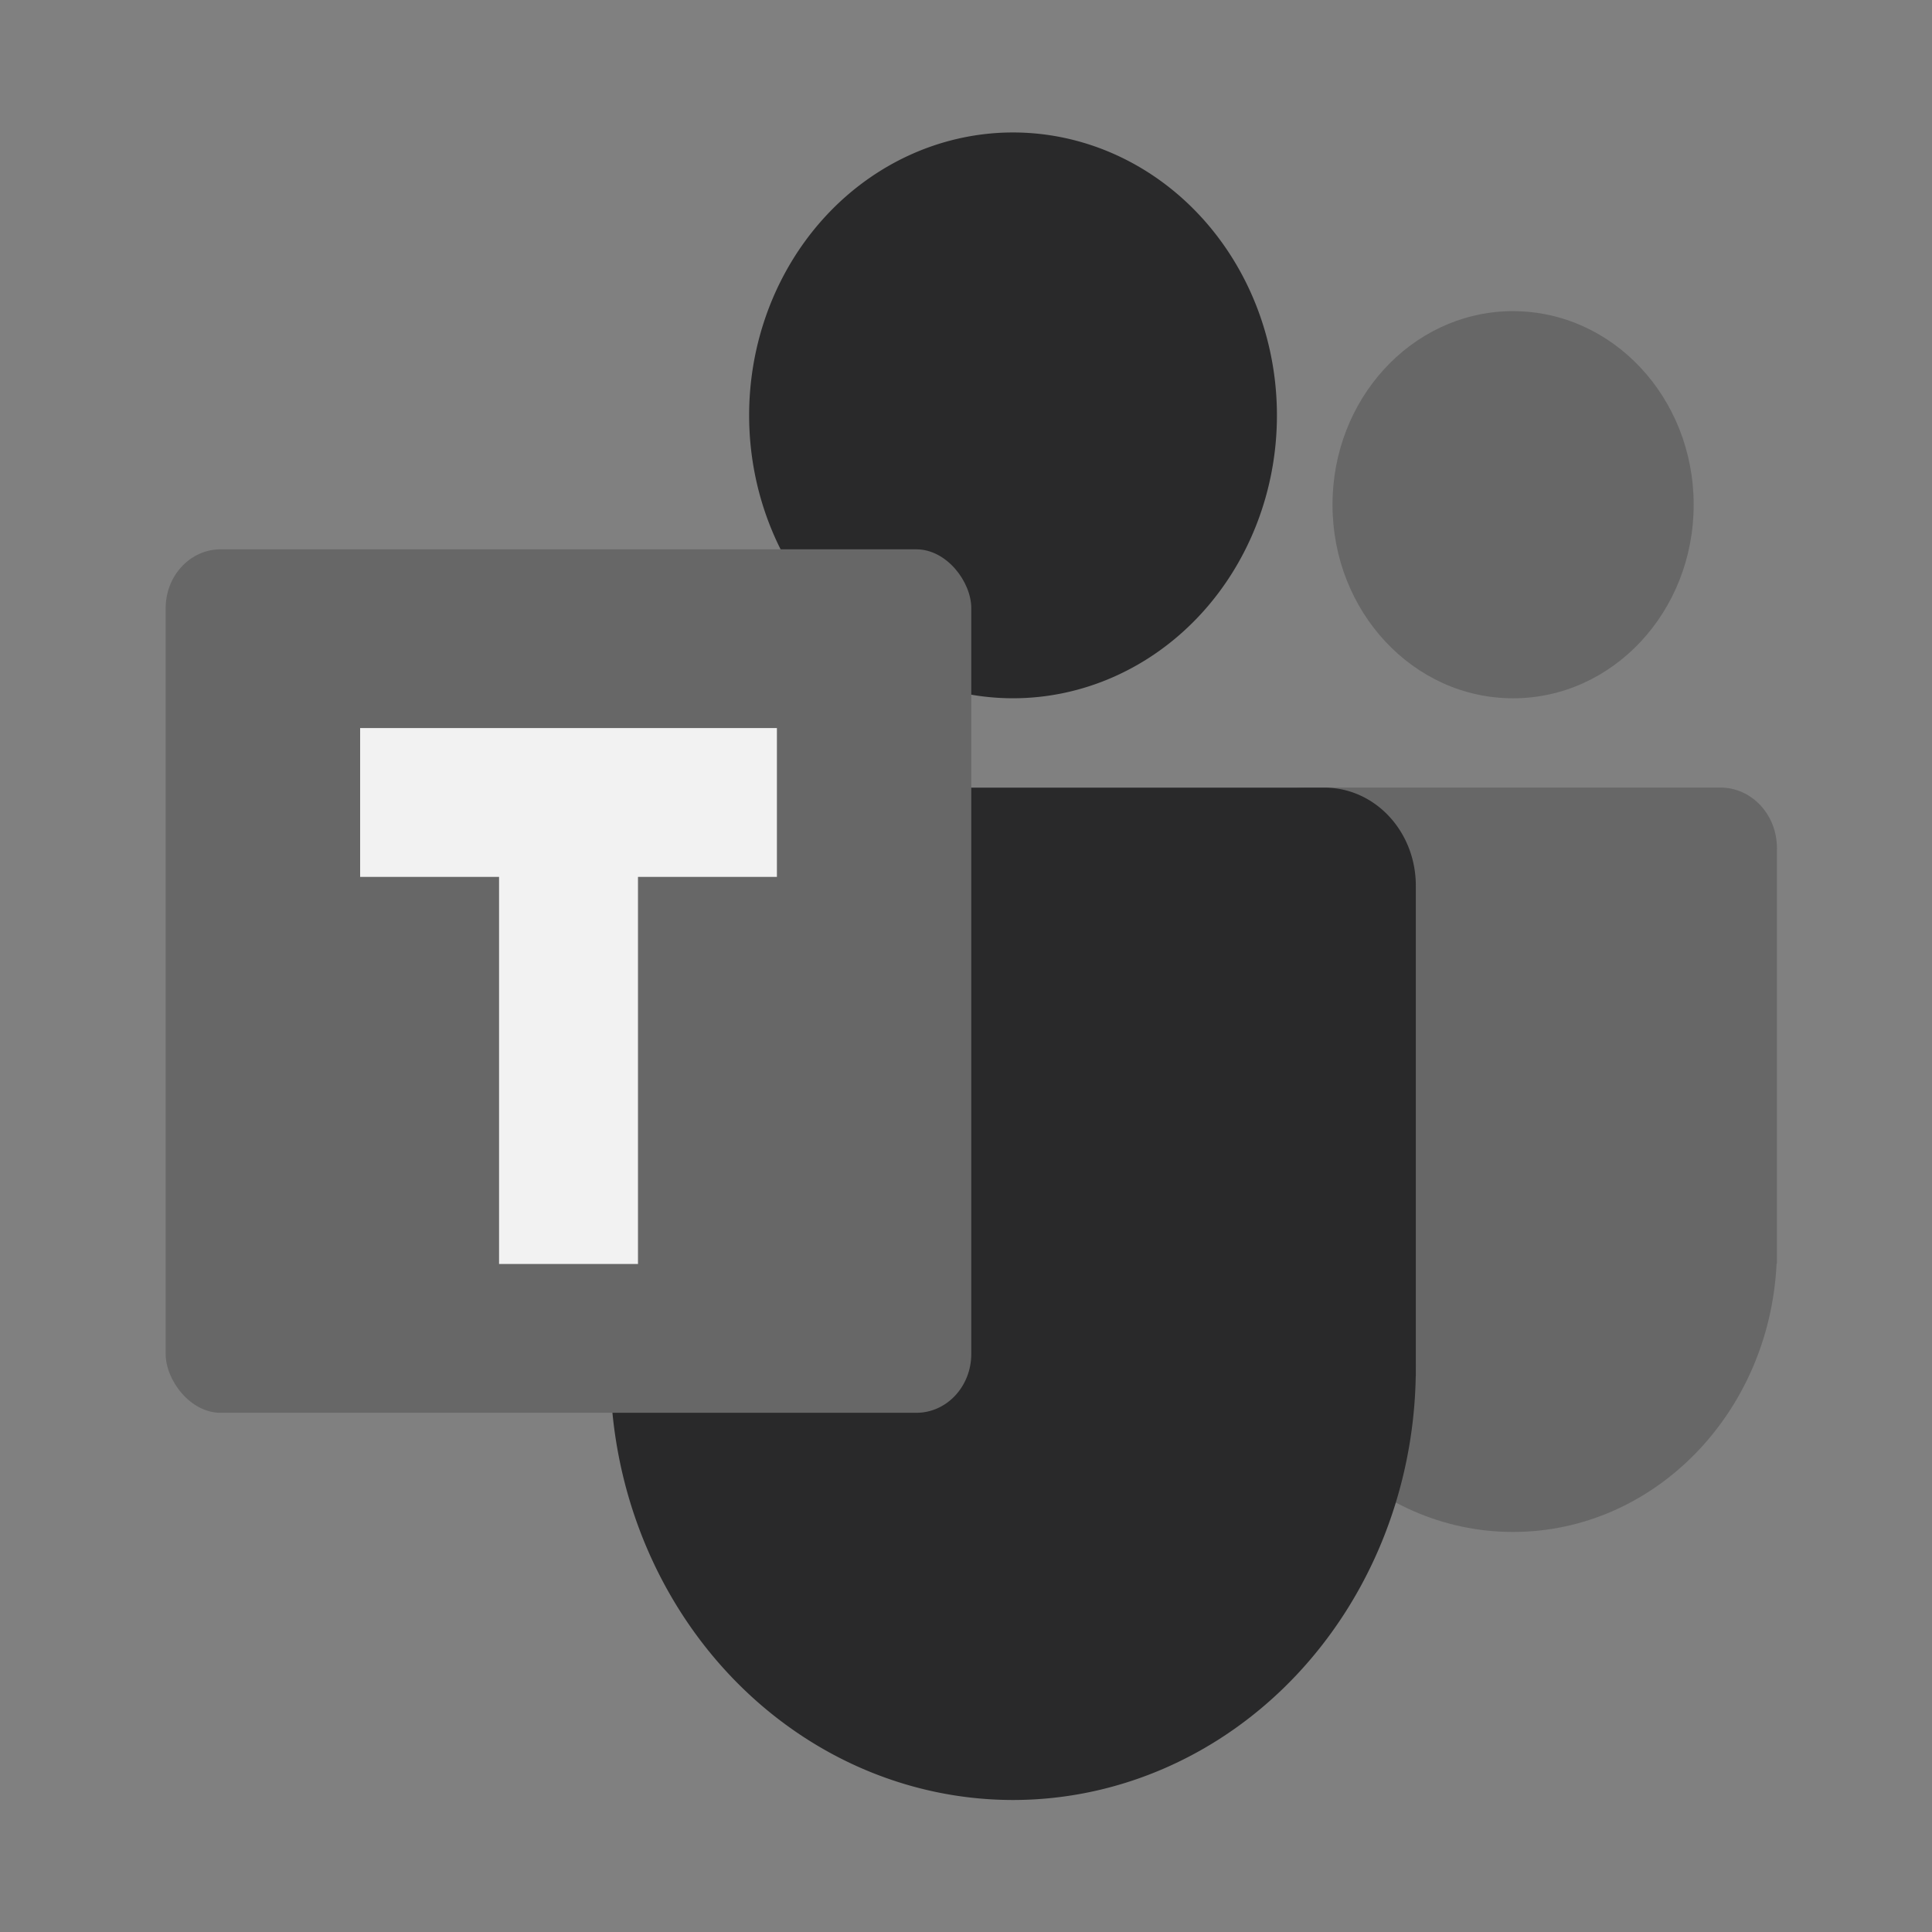 <?xml version="1.0" encoding="UTF-8" standalone="no"?>
<svg
   xmlns:dc="http://purl.org/dc/elements/1.1/"
   xmlns:cc="http://creativecommons.org/ns#"
   xmlns:rdf="http://www.w3.org/1999/02/22-rdf-syntax-ns#"
   xmlns:svg="http://www.w3.org/2000/svg"
   xmlns="http://www.w3.org/2000/svg"
   xmlns:sodipodi="http://sodipodi.sourceforge.net/DTD/sodipodi-0.dtd"
   xmlns:inkscape="http://www.inkscape.org/namespaces/inkscape"
   width="64"
   height="64"
   version="1.1"
   id="svg73"
   sodipodi:docname="com.github.IsmaelMartinez.teams_for_linux.svg"
   inkscape:version="1.0.2 (e86c870879, 2021-01-15)">
  <rect width="100%" height="100%" fill="#808080" stroke="none"/>
  <sodipodi:namedview
     pagecolor="#ffffff"
     bordercolor="#666666"
     borderopacity="1"
     objecttolerance="10"
     gridtolerance="10"
     guidetolerance="10"
     inkscape:pageopacity="0"
     inkscape:pageshadow="2"
     inkscape:window-width="1920"
     inkscape:window-height="996"
     id="namedview75"
     showgrid="false"
     inkscape:zoom="12.578125"
     inkscape:cx="32"
     inkscape:cy="30.443149"
     inkscape:window-x="0"
     inkscape:window-y="0"
     inkscape:window-maximized="1"
     inkscape:current-layer="svg73"
     inkscape:document-rotation="0" />
  <defs
     id="defs29">
    <linearGradient
       id="b"
       x1="399.57"
       x2="399.57"
       y1="545.8"
       y2="517.8"
       gradientTransform="matrix(2.143,0,0,2.143,-826.36,-1107.5)"
       gradientUnits="userSpaceOnUse">
      <stop
         stop-color="#3889e9"
         offset="0"
         id="stop2" />
      <stop
         stop-color="#5ea5fb"
         offset="1"
         id="stop4" />
    </linearGradient>
    <linearGradient
       id="linearGradient862"
       x1="7.937"
       x2="7.937"
       y1="15.081"
       y2="1.852"
       gradientTransform="matrix(3.374 0 0 3.374 3.431 3.428)"
       gradientUnits="userSpaceOnUse">
      <stop
         stop-color="#f1efeb"
         offset="0"
         id="stop7" />
      <stop
         stop-color="#fff"
         offset="1"
         id="stop9" />
    </linearGradient>
    <linearGradient
       id="linearGradient910"
       x1="7.937"
       x2="7.937"
       y1="15.081"
       y2="1.852"
       gradientTransform="scale(3.78)"
       gradientUnits="userSpaceOnUse">
      <stop
         stop-color="#613583"
         offset="0"
         id="stop12" />
      <stop
         stop-color="#a663c0"
         offset="1"
         id="stop14" />
    </linearGradient>
    <linearGradient
       id="linearGradient932"
       x1="379.24"
       x2="374.24"
       y1="546.85"
       y2="546.85"
       gradientTransform="matrix(2.143 0 0 2.143 -769.68 -1134.5)"
       gradientUnits="userSpaceOnUse">
      <stop
         stop-color="#f6f5f4"
         offset="0"
         id="stop17" />
      <stop
         stop-color="#fff"
         offset=".6"
         id="stop19" />
      <stop
         stop-color="#dddbd8"
         offset="1"
         id="stop21" />
    </linearGradient>
    <linearGradient
       id="linearGradient1146"
       x1="18"
       x2="18"
       y1="52"
       y2="12"
       gradientUnits="userSpaceOnUse">
      <stop
         stop-color="#5e337f"
         offset="0"
         id="stop24" />
      <stop
         stop-color="#ab60bf"
         offset="1"
         id="stop26" />
    </linearGradient>
    <linearGradient
       id="linearGradient1278"
       x1="46.015"
       x2="46.015"
       y1="18.924"
       y2="43.952"
       gradientTransform="translate(-0.688,0.149)"
       gradientUnits="userSpaceOnUse">
      <stop
         stop-color="#636bcf"
         offset="0"
         id="stop19-3" />
      <stop
         stop-color="#593edb"
         offset="1"
         id="stop21-6" />
    </linearGradient>
    <linearGradient
       id="linearGradient1270"
       x1="32.734"
       x2="32.734"
       y1="14.169"
       y2="49.545"
       gradientTransform="translate(-0.688,0.149)"
       gradientUnits="userSpaceOnUse">
      <stop
         stop-color="#7b83eb"
         offset="0"
         id="stop14-7" />
      <stop
         stop-color="#6356f5"
         offset="1"
         id="stop16" />
    </linearGradient>
    <linearGradient
       id="linearGradient1286"
       x1="15.354"
       x2="15.354"
       y1="20.19"
       y2="45.552"
       gradientTransform="matrix(0.724,0,0,0.724,8.14,8.615)"
       gradientUnits="userSpaceOnUse">
      <stop
         stop-color="#545dde"
         offset="0"
         id="stop24-5" />
      <stop
         stop-color="#3d38c7"
         stop-opacity=".965"
         offset="1"
         id="stop26-3" />
    </linearGradient>
  </defs>
  <ellipse
     cx="32.02"
     cy="32.263"
     fill-opacity="0"
     stroke-width="1.531"
     id="circle39"
     rx="30.001"
     ry="28.491" />
  <circle
     cx="32.02"
     cy="32.044"
     r="0"
     fill="url(#b)"
     stroke-width="1.571"
     id="circle41" />
  <path
     d="m 50.001,10.308 c -3.256,0.071 -5.861,2.921 -5.86,6.412 -9.6e-5,3.541 2.678,6.412 5.982,6.412 3.304,9.9e-5 5.982,-2.871 5.982,-6.412 9.5e-5,-3.541 -2.678,-6.412 -5.982,-6.412 -0.041,-4.41e-4 -0.081,-4.41e-4 -0.122,0 z m -6.749,15.781 c -1.038,0 -1.872,0.896 -1.872,2.009 v 0.67 c 7.154,1.379 0,7.956 0,11.934 v 1.155 h 0.012 c 0.238,4.982 4.076,8.89 8.73,8.891 4.654,-8.42e-4 8.492,-3.909 8.73,-8.891 h 0.012 V 28.098 c 0,-1.112 -0.836,-2.009 -1.874,-2.009 z"
     fill="url(#linearGradient1278)"
     stroke-width="0.953"
     id="path54"
     style="fill:#676767" />
  <path
     d="m 33.558,4.388 a 8.743,9.371 0 0 0 -8.742,9.373 8.743,9.371 0 0 0 8.742,9.37 8.743,9.371 0 0 0 8.742,-9.37 8.743,9.371 0 0 0 -8.742,-9.373 z M 23.247,26.09 c -1.68,0 -3.033,1.45 -3.033,3.251 v 16.252 h 0.005 A 13.344,14.302 0 0 0 33.557,59.627 13.344,14.302 0 0 0 46.898,45.594 h 0.003 V 45.325 a 13.344,14.302 0 0 0 0,-0.197 V 29.342 c 0,-1.801 -1.353,-3.251 -3.033,-3.251 H 23.245 Z"
     fill="url(#linearGradient1270)"
     stroke-width="0.953"
     id="path56"
     style="fill:#29292a" />
  <rect
     x="5.488"
     y="18.197"
     width="26.687"
     height="28.604"
     rx="1.819"
     ry="1.95"
     fill="url(#linearGradient1286)"
     stroke-width="0.953"
     id="rect60"
     style="fill:#676767" />
  <path
     d="m 11.93,24.118 v 4.93 h 4.602 v 12.823 h 4.602 V 29.048 h 4.602 V 24.118 H 11.931 Z"
     fill="#ffffff"
     stroke-width="0.953"
     id="path64"
     style="fill:#f2f2f2" />
</svg>
